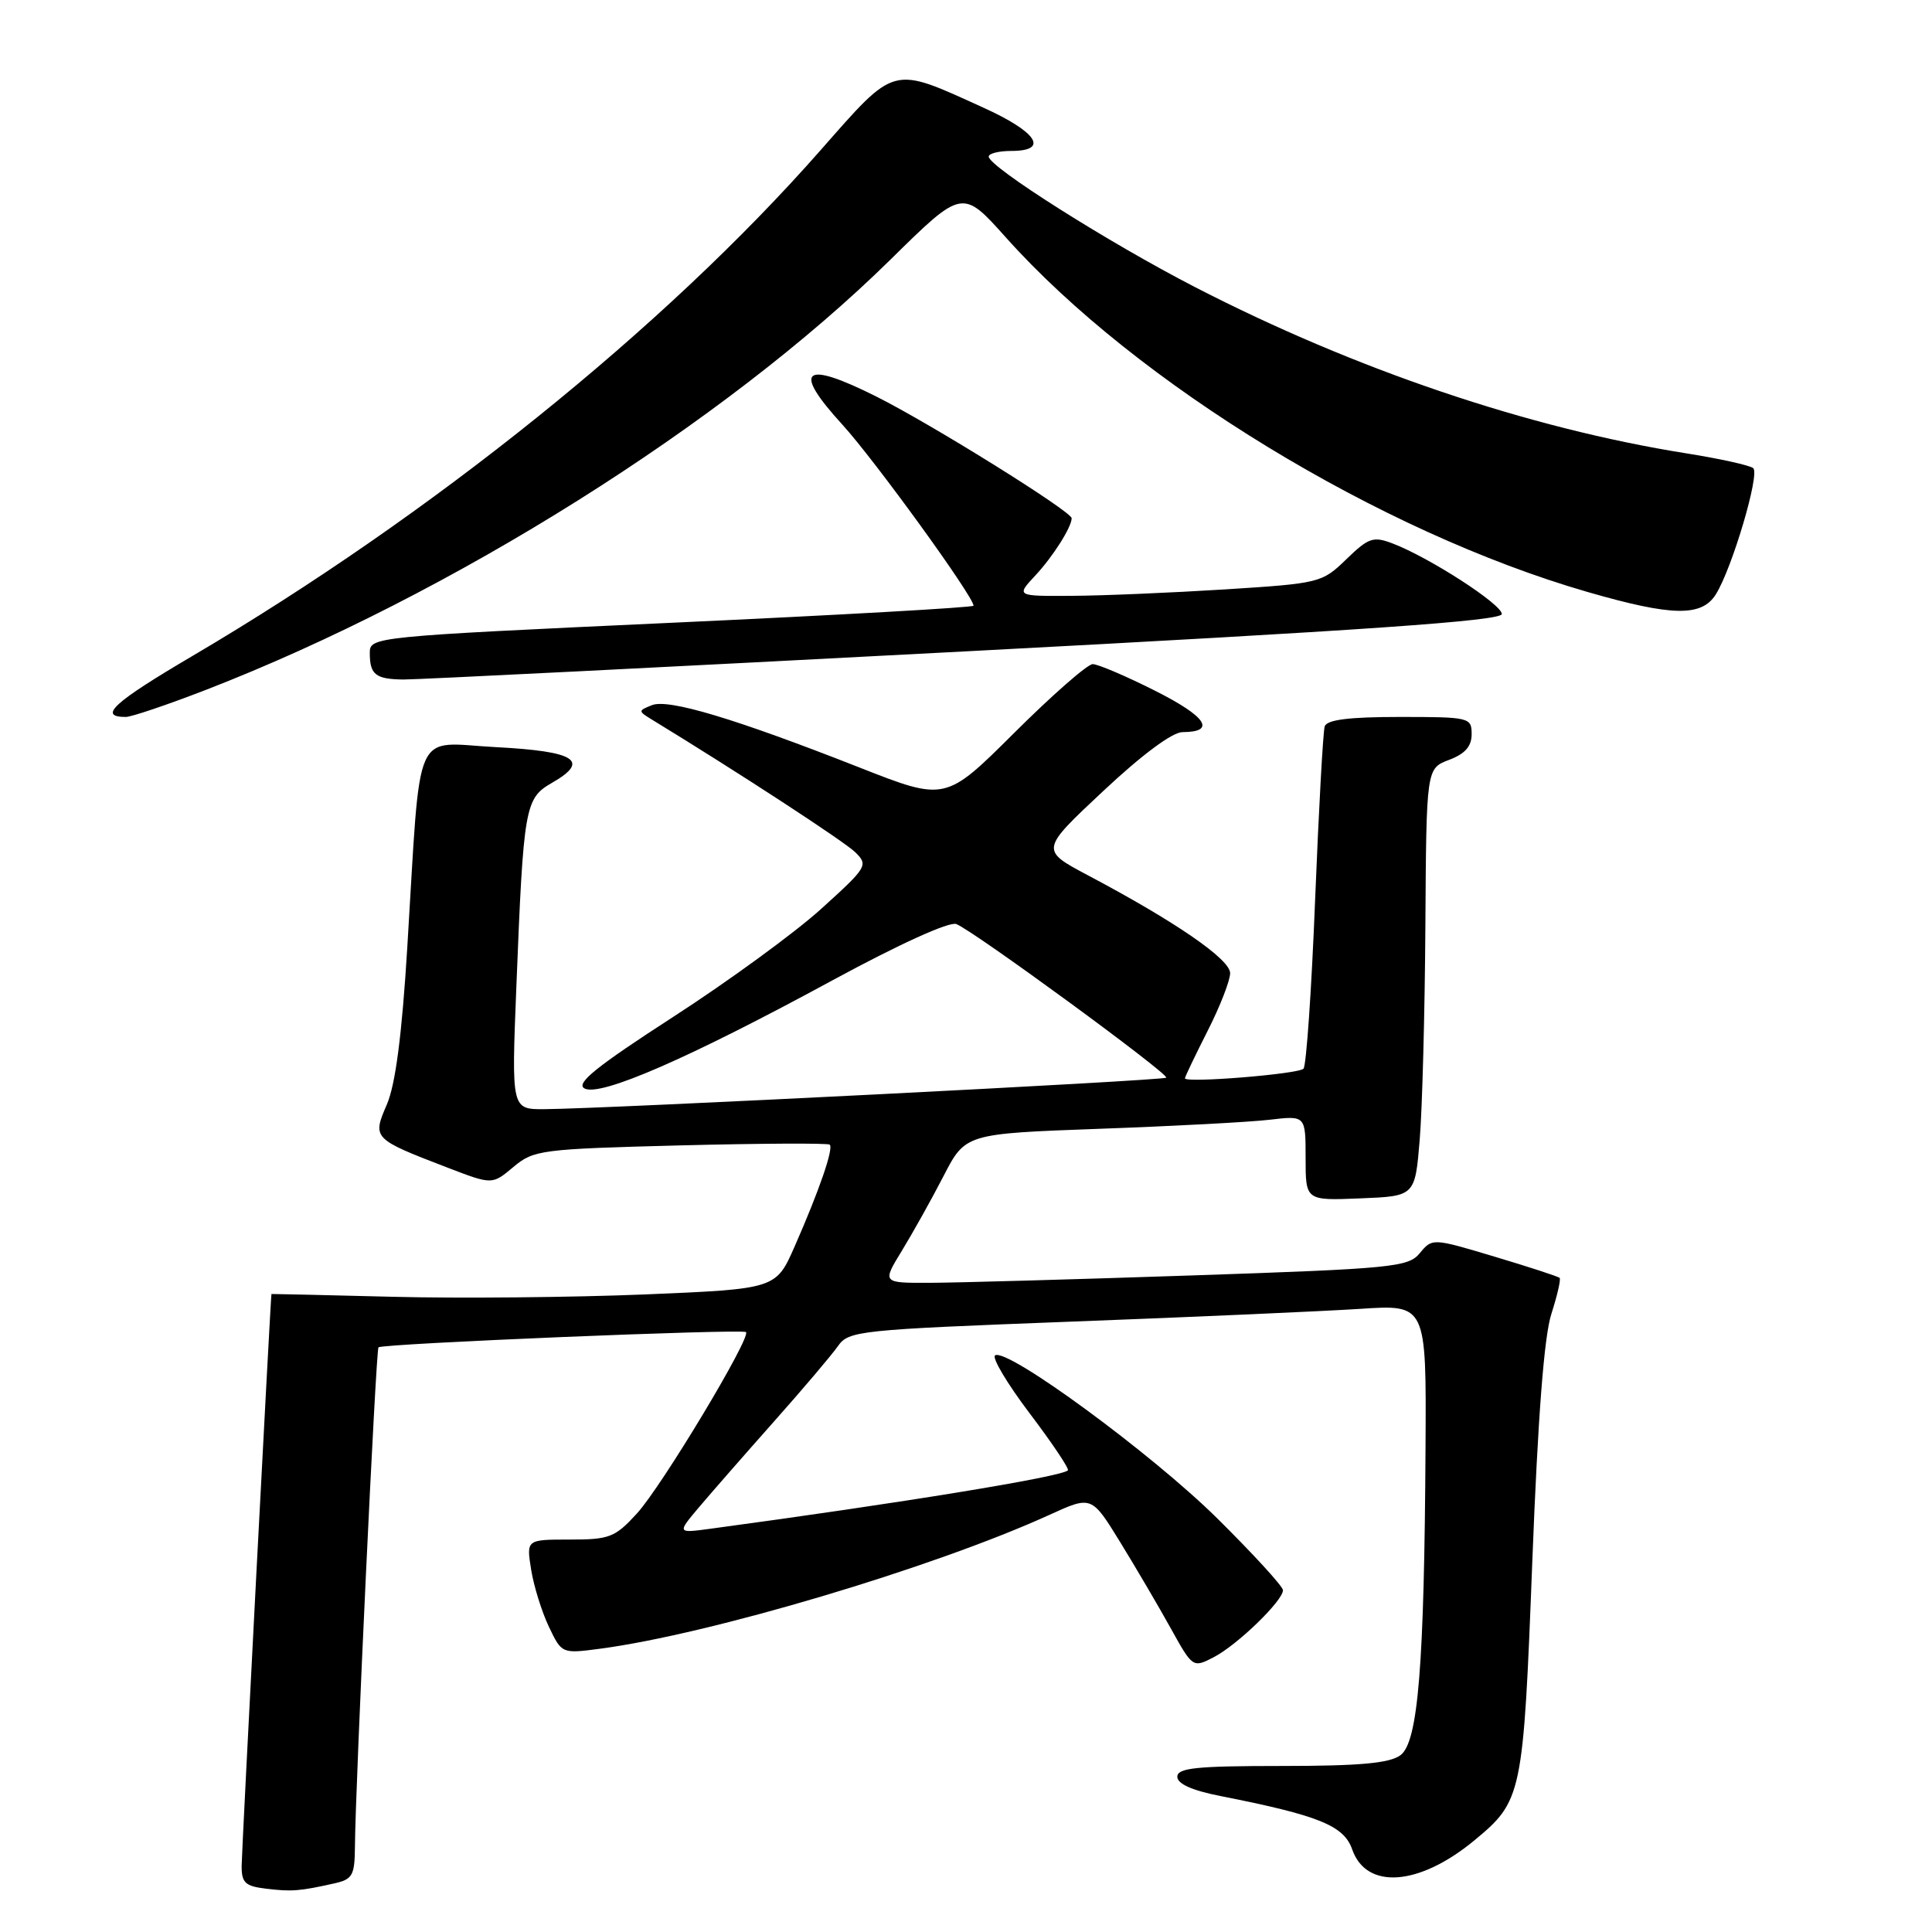 <?xml version="1.0" encoding="UTF-8" standalone="no"?>
<!DOCTYPE svg PUBLIC "-//W3C//DTD SVG 1.1//EN" "http://www.w3.org/Graphics/SVG/1.1/DTD/svg11.dtd" >
<svg xmlns="http://www.w3.org/2000/svg" xmlns:xlink="http://www.w3.org/1999/xlink" version="1.1" viewBox="0 0 256 256">
 <g >
 <path fill="currentColor"
d=" M 44.25 249.57 C 46.71 249.03 47.00 248.52 47.03 244.73 C 47.09 236.50 49.81 178.85 50.15 178.53 C 50.67 178.03 98.39 176.06 98.85 176.51 C 99.55 177.21 87.67 196.97 84.40 200.54 C 81.49 203.72 80.76 204.00 75.49 204.00 C 69.74 204.00 69.74 204.00 70.38 207.99 C 70.73 210.18 71.79 213.58 72.73 215.55 C 74.43 219.12 74.45 219.13 79.47 218.47 C 94.05 216.55 123.72 207.72 139.07 200.72 C 144.64 198.18 144.64 198.18 148.43 204.34 C 150.51 207.73 153.53 212.87 155.13 215.76 C 158.04 221.00 158.06 221.02 160.84 219.58 C 163.95 217.97 170.00 212.11 170.00 210.71 C 170.00 210.21 166.06 205.91 161.25 201.15 C 152.59 192.60 133.49 178.58 131.86 179.59 C 131.39 179.87 133.46 183.34 136.44 187.28 C 139.43 191.23 141.71 194.63 141.50 194.83 C 140.64 195.69 119.46 199.15 94.11 202.57 C 89.72 203.16 89.72 203.16 92.61 199.73 C 94.20 197.85 98.66 192.75 102.52 188.40 C 106.38 184.06 110.21 179.54 111.03 178.37 C 112.46 176.33 113.71 176.20 142.01 175.12 C 158.23 174.51 175.44 173.74 180.25 173.43 C 189.00 172.85 189.00 172.85 188.89 191.67 C 188.73 220.78 187.91 230.87 185.56 232.58 C 184.11 233.64 180.15 234.00 169.81 234.00 C 158.51 234.00 156.00 234.26 156.00 235.43 C 156.00 236.37 157.96 237.25 161.75 237.99 C 174.76 240.56 178.07 241.90 179.17 245.05 C 181.04 250.42 188.00 249.92 195.30 243.91 C 201.71 238.62 201.84 238.01 203.04 206.85 C 203.78 187.75 204.60 177.06 205.57 174.08 C 206.35 171.65 206.84 169.51 206.66 169.33 C 206.48 169.14 202.60 167.88 198.06 166.52 C 189.82 164.05 189.78 164.05 188.14 166.04 C 186.61 167.90 184.62 168.10 158.00 169.00 C 142.32 169.53 126.66 169.97 123.19 169.98 C 116.89 170.00 116.89 170.00 119.49 165.75 C 120.92 163.41 123.41 158.96 125.01 155.86 C 127.92 150.22 127.92 150.22 145.71 149.57 C 155.49 149.22 165.64 148.68 168.25 148.37 C 173.00 147.81 173.00 147.81 173.00 153.45 C 173.00 159.09 173.00 159.09 180.25 158.79 C 187.50 158.50 187.50 158.50 188.12 151.00 C 188.46 146.88 188.80 134.12 188.87 122.66 C 189.00 101.83 189.00 101.83 192.00 100.69 C 194.13 99.89 195.00 98.90 195.00 97.28 C 195.00 95.07 194.72 95.00 185.47 95.00 C 178.73 95.00 175.82 95.37 175.53 96.25 C 175.31 96.94 174.74 107.27 174.26 119.22 C 173.79 131.16 173.09 141.24 172.72 141.61 C 172.00 142.33 156.99 143.54 157.01 142.88 C 157.02 142.67 158.37 139.85 160.01 136.61 C 161.66 133.37 163.00 129.92 163.00 128.95 C 163.00 127.11 155.75 122.12 144.17 115.99 C 137.84 112.63 137.84 112.63 146.17 104.83 C 151.30 100.02 155.34 97.01 156.69 97.01 C 161.21 96.99 159.86 94.95 153.06 91.53 C 149.21 89.59 145.48 88.00 144.79 88.00 C 144.10 88.00 139.43 92.09 134.41 97.09 C 125.28 106.18 125.28 106.18 113.89 101.70 C 97.36 95.20 88.56 92.56 86.38 93.44 C 84.54 94.18 84.54 94.22 86.38 95.35 C 97.77 102.30 111.87 111.50 113.32 112.92 C 115.08 114.64 114.92 114.90 108.82 120.42 C 105.35 123.57 96.51 130.02 89.19 134.75 C 79.02 141.33 76.25 143.56 77.44 144.22 C 79.49 145.37 91.23 140.26 110.32 129.89 C 119.15 125.10 125.78 122.09 126.71 122.44 C 128.96 123.30 154.98 142.35 154.53 142.80 C 154.16 143.18 80.21 146.92 72.14 146.97 C 67.77 147.00 67.77 147.00 68.42 130.75 C 69.37 106.83 69.55 105.79 73.14 103.73 C 78.25 100.80 76.27 99.55 65.71 99.00 C 54.57 98.42 55.81 95.61 53.97 125.50 C 53.26 137.12 52.40 143.72 51.26 146.35 C 49.32 150.85 49.37 150.90 59.36 154.74 C 65.22 156.99 65.22 156.99 68.03 154.63 C 70.72 152.37 71.67 152.25 90.17 151.77 C 100.80 151.50 109.70 151.46 109.94 151.67 C 110.49 152.14 108.57 157.71 105.30 165.15 C 102.82 170.79 102.82 170.79 85.44 171.52 C 75.88 171.91 60.85 172.06 52.03 171.83 C 43.21 171.61 35.99 171.44 35.97 171.46 C 35.87 171.60 32.04 245.05 32.02 247.19 C 32.00 249.48 32.48 249.93 35.25 250.26 C 38.64 250.67 39.69 250.59 44.25 249.57 Z  M 27.26 91.42 C 59.80 78.82 95.99 56.07 118.01 34.38 C 127.52 25.02 127.52 25.02 133.29 31.47 C 150.61 50.84 182.87 70.50 210.36 78.44 C 221.57 81.68 225.49 81.75 227.36 78.75 C 229.52 75.29 233.22 62.80 232.31 62.03 C 231.86 61.66 227.90 60.78 223.50 60.08 C 202.59 56.76 179.55 48.97 158.34 38.04 C 146.94 32.17 131.02 22.10 131.01 20.75 C 131.00 20.34 132.35 20.00 134.00 20.00 C 139.07 20.00 137.44 17.49 130.25 14.24 C 118.04 8.70 118.76 8.51 108.67 19.97 C 87.97 43.49 57.20 68.25 25.50 86.92 C 15.03 93.08 12.93 95.00 16.67 95.00 C 17.41 95.00 22.17 93.39 27.26 91.42 Z  M 127.75 86.32 C 180.89 83.53 199.00 82.26 199.00 81.36 C 199.00 80.07 189.38 73.86 184.55 72.02 C 181.96 71.03 181.35 71.24 178.39 74.11 C 175.17 77.23 174.88 77.30 162.30 78.10 C 155.26 78.54 146.15 78.93 142.06 78.95 C 134.63 79.00 134.63 79.00 137.19 76.25 C 139.52 73.76 142.00 69.84 142.00 68.67 C 142.00 67.78 123.45 56.22 116.13 52.55 C 106.40 47.67 104.90 48.92 111.64 56.29 C 115.88 60.94 129.00 79.04 129.00 80.26 C 129.00 80.49 111.00 81.51 89.00 82.52 C 49.32 84.35 49.00 84.39 49.00 86.52 C 49.00 89.39 49.76 89.99 53.42 90.04 C 55.11 90.06 88.56 88.38 127.75 86.32 Z "/>
</g>
</svg>